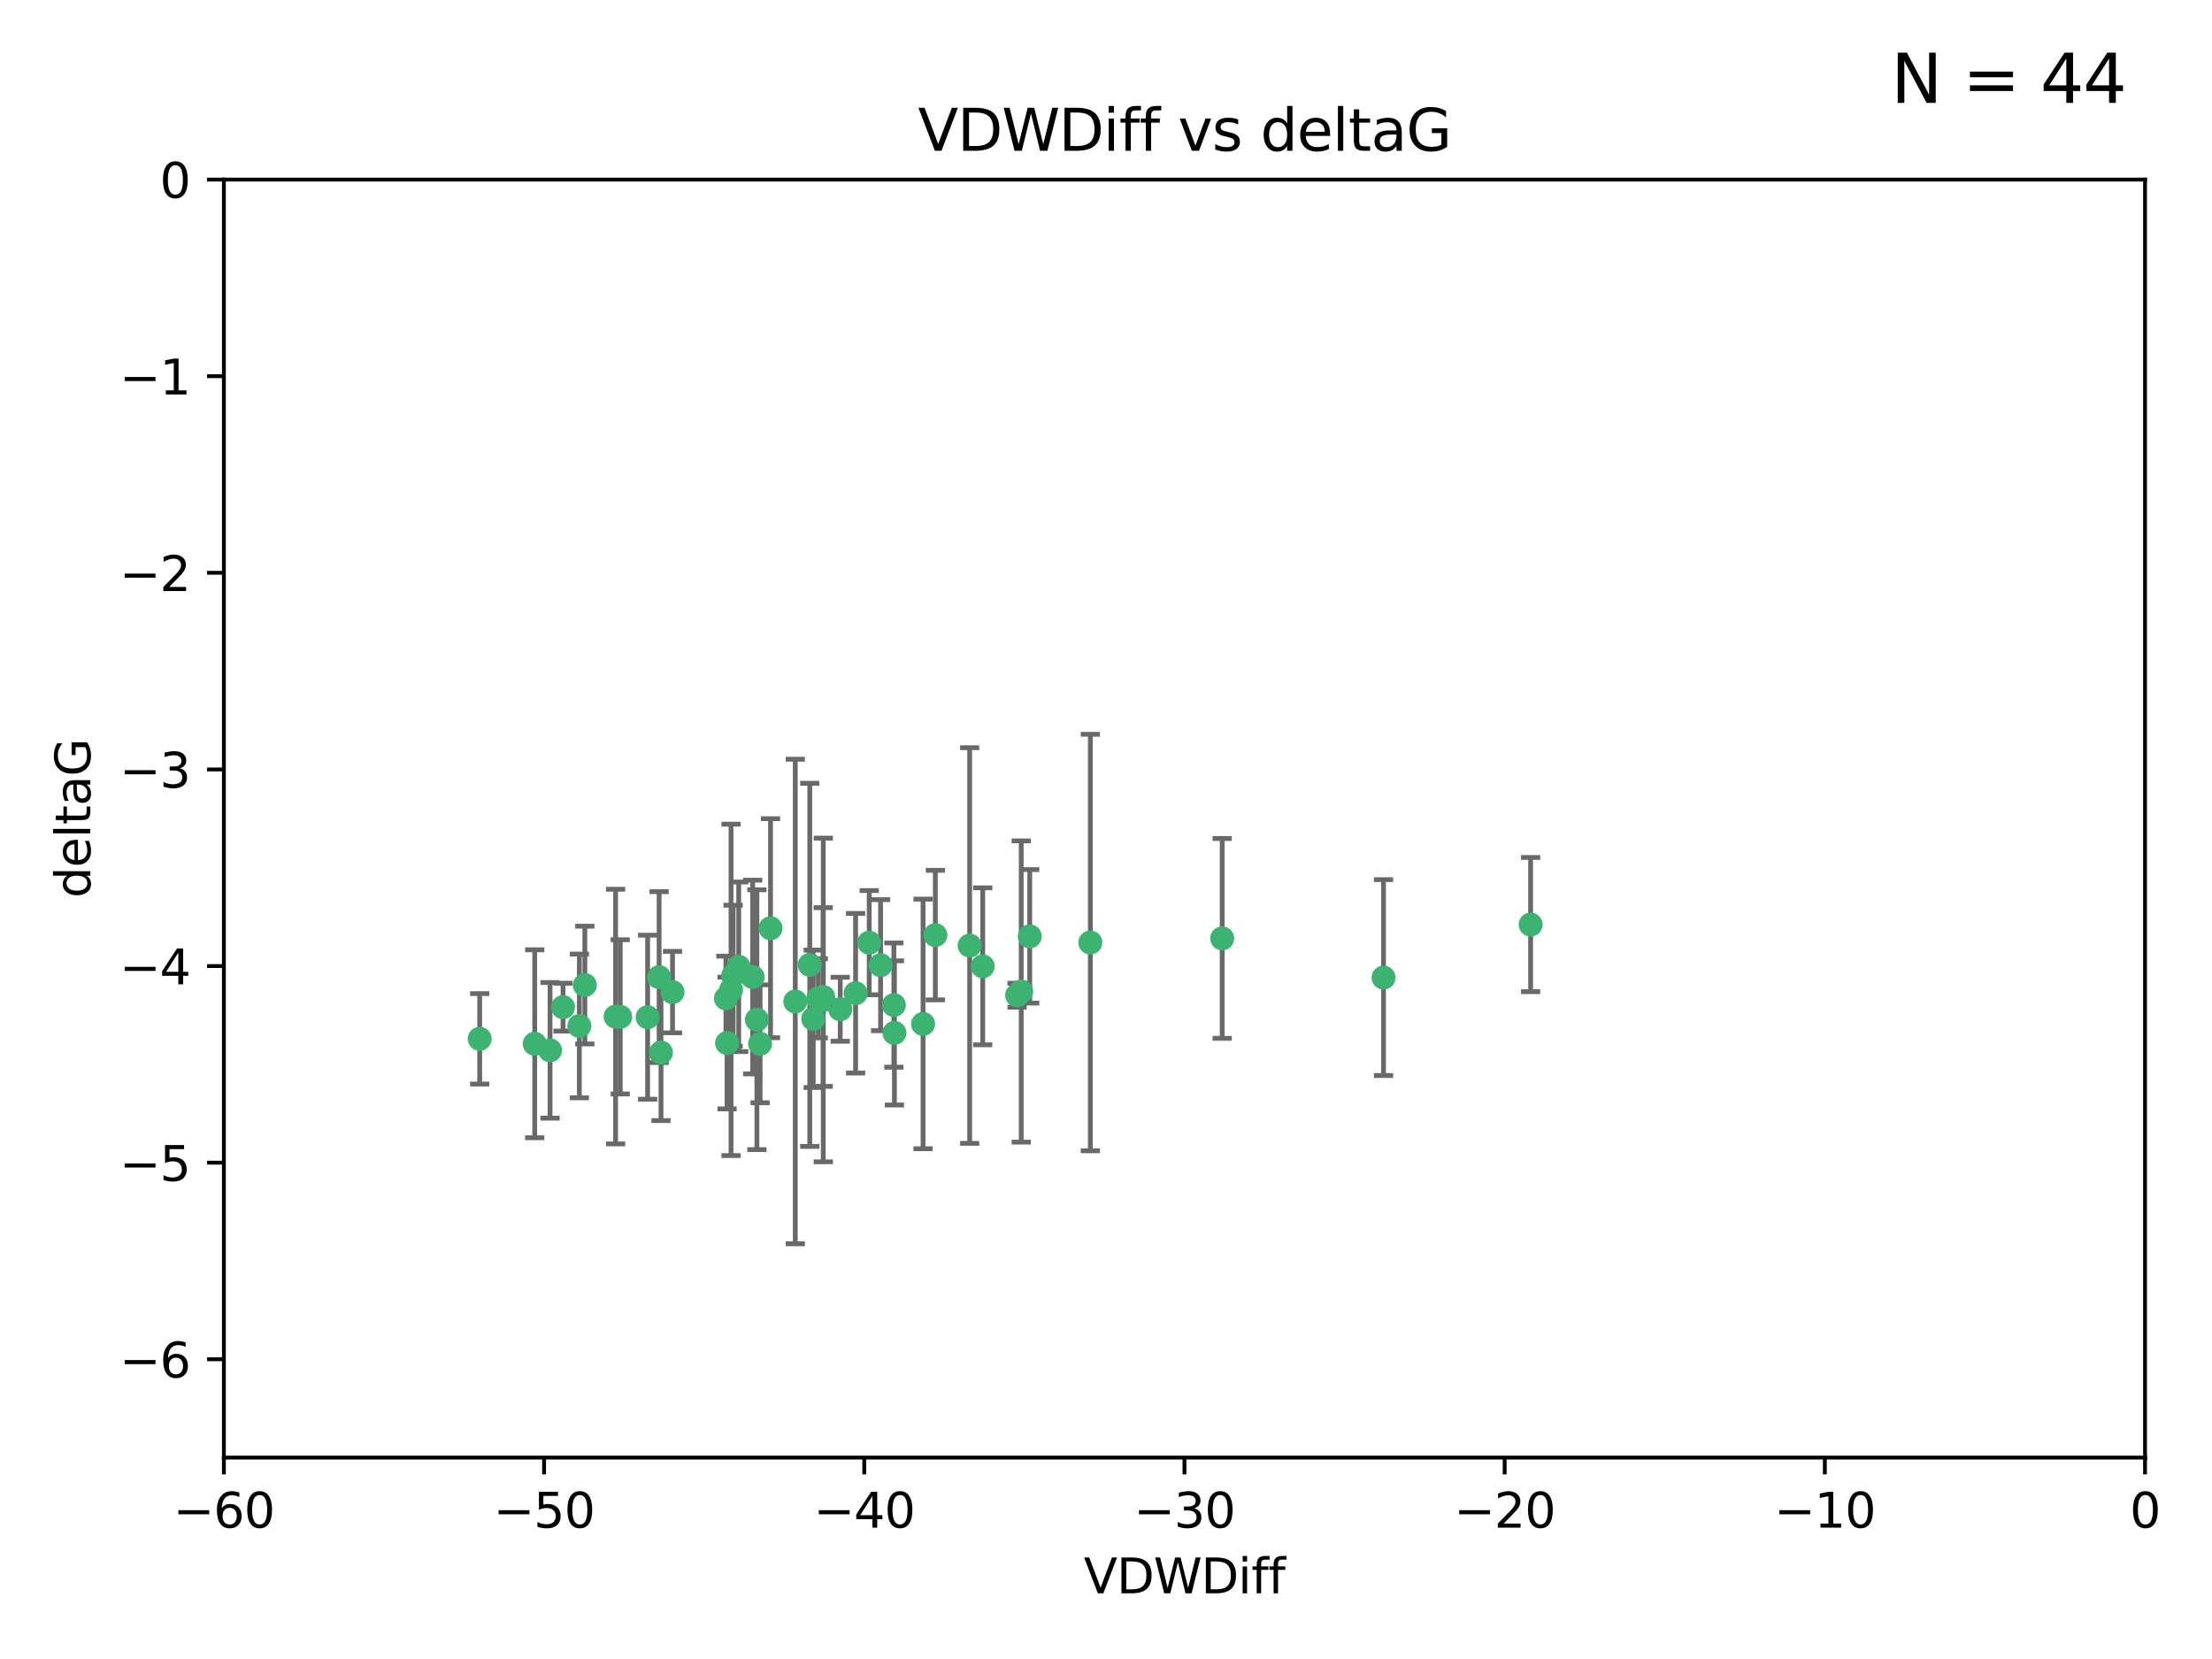<?xml version="1.0" encoding="utf-8" standalone="no"?>
<!DOCTYPE svg PUBLIC "-//W3C//DTD SVG 1.1//EN"
  "http://www.w3.org/Graphics/SVG/1.1/DTD/svg11.dtd">
<svg xmlns:xlink="http://www.w3.org/1999/xlink" width="460.8pt" height="345.6pt" viewBox="0 0 460.8 345.6" xmlns="http://www.w3.org/2000/svg" version="1.1">
 <defs>
  <style type="text/css">*{stroke-linejoin: round; stroke-linecap: butt}</style>
 </defs>
 <g id="figure_1">
  <g id="patch_1">
   <path d="M 0 345.6 
L 460.8 345.6 
L 460.8 0 
L 0 0 
z
" style="fill: #ffffff"/>
  </g>
  <g id="axes_1">
   <g id="patch_2">
    <path d="M 46.64 303.64 
L 446.85 303.64 
L 446.85 37.411 
L 46.64 37.411 
z
" style="fill: #ffffff"/>
   </g>
   <g id="PathCollection_1">
    <defs>
     <path id="m465fae9913" d="M 0 1.118 
C 0.297 1.118 0.581 1 0.791 0.791 
C 1 0.581 1.118 0.297 1.118 0 
C 1.118 -0.297 1 -0.581 0.791 -0.791 
C 0.581 -1 0.297 -1.118 0 -1.118 
C -0.297 -1.118 -0.581 -1 -0.791 -0.791 
C -1 -0.581 -1.118 -0.297 -1.118 0 
C -1.118 0.297 -1 0.581 -0.791 0.791 
C -0.581 1 -0.297 1.118 0 1.118 
z
" style="stroke: #3cb371"/>
    </defs>
    <g clip-path="url(#pf7a41d56bd)">
     <use xlink:href="#m465fae9913" x="151.221" y="207.972" style="fill: #3cb371; stroke: #3cb371"/>
     <use xlink:href="#m465fae9913" x="111.391" y="217.436" style="fill: #3cb371; stroke: #3cb371"/>
     <use xlink:href="#m465fae9913" x="120.692" y="213.724" style="fill: #3cb371; stroke: #3cb371"/>
     <use xlink:href="#m465fae9913" x="128.243" y="211.772" style="fill: #3cb371; stroke: #3cb371"/>
     <use xlink:href="#m465fae9913" x="153.89" y="201.399" style="fill: #3cb371; stroke: #3cb371"/>
     <use xlink:href="#m465fae9913" x="170.466" y="207.972" style="fill: #3cb371; stroke: #3cb371"/>
     <use xlink:href="#m465fae9913" x="186.325" y="215.171" style="fill: #3cb371; stroke: #3cb371"/>
     <use xlink:href="#m465fae9913" x="99.927" y="216.404" style="fill: #3cb371; stroke: #3cb371"/>
     <use xlink:href="#m465fae9913" x="152.724" y="203.252" style="fill: #3cb371; stroke: #3cb371"/>
     <use xlink:href="#m465fae9913" x="151.46" y="217.281" style="fill: #3cb371; stroke: #3cb371"/>
     <use xlink:href="#m465fae9913" x="129.205" y="211.828" style="fill: #3cb371; stroke: #3cb371"/>
     <use xlink:href="#m465fae9913" x="114.586" y="218.801" style="fill: #3cb371; stroke: #3cb371"/>
     <use xlink:href="#m465fae9913" x="160.515" y="193.367" style="fill: #3cb371; stroke: #3cb371"/>
     <use xlink:href="#m465fae9913" x="181.071" y="196.378" style="fill: #3cb371; stroke: #3cb371"/>
     <use xlink:href="#m465fae9913" x="165.672" y="208.632" style="fill: #3cb371; stroke: #3cb371"/>
     <use xlink:href="#m465fae9913" x="140.098" y="206.672" style="fill: #3cb371; stroke: #3cb371"/>
     <use xlink:href="#m465fae9913" x="171.486" y="207.693" style="fill: #3cb371; stroke: #3cb371"/>
     <use xlink:href="#m465fae9913" x="186.209" y="209.377" style="fill: #3cb371; stroke: #3cb371"/>
     <use xlink:href="#m465fae9913" x="192.29" y="213.307" style="fill: #3cb371; stroke: #3cb371"/>
     <use xlink:href="#m465fae9913" x="134.911" y="211.905" style="fill: #3cb371; stroke: #3cb371"/>
     <use xlink:href="#m465fae9913" x="156.79" y="203.534" style="fill: #3cb371; stroke: #3cb371"/>
     <use xlink:href="#m465fae9913" x="171.502" y="208.315" style="fill: #3cb371; stroke: #3cb371"/>
     <use xlink:href="#m465fae9913" x="168.689" y="200.996" style="fill: #3cb371; stroke: #3cb371"/>
     <use xlink:href="#m465fae9913" x="175.035" y="210.246" style="fill: #3cb371; stroke: #3cb371"/>
     <use xlink:href="#m465fae9913" x="121.832" y="205.208" style="fill: #3cb371; stroke: #3cb371"/>
     <use xlink:href="#m465fae9913" x="169.413" y="212.234" style="fill: #3cb371; stroke: #3cb371"/>
     <use xlink:href="#m465fae9913" x="157.674" y="212.42" style="fill: #3cb371; stroke: #3cb371"/>
     <use xlink:href="#m465fae9913" x="117.288" y="209.81" style="fill: #3cb371; stroke: #3cb371"/>
     <use xlink:href="#m465fae9913" x="137.308" y="203.551" style="fill: #3cb371; stroke: #3cb371"/>
     <use xlink:href="#m465fae9913" x="137.699" y="219.261" style="fill: #3cb371; stroke: #3cb371"/>
     <use xlink:href="#m465fae9913" x="158.341" y="217.439" style="fill: #3cb371; stroke: #3cb371"/>
     <use xlink:href="#m465fae9913" x="214.511" y="195.061" style="fill: #3cb371; stroke: #3cb371"/>
     <use xlink:href="#m465fae9913" x="212.736" y="206.547" style="fill: #3cb371; stroke: #3cb371"/>
     <use xlink:href="#m465fae9913" x="211.88" y="207.32" style="fill: #3cb371; stroke: #3cb371"/>
     <use xlink:href="#m465fae9913" x="178.237" y="206.909" style="fill: #3cb371; stroke: #3cb371"/>
     <use xlink:href="#m465fae9913" x="152.286" y="206.209" style="fill: #3cb371; stroke: #3cb371"/>
     <use xlink:href="#m465fae9913" x="204.72" y="201.301" style="fill: #3cb371; stroke: #3cb371"/>
     <use xlink:href="#m465fae9913" x="183.443" y="201.063" style="fill: #3cb371; stroke: #3cb371"/>
     <use xlink:href="#m465fae9913" x="201.998" y="196.973" style="fill: #3cb371; stroke: #3cb371"/>
     <use xlink:href="#m465fae9913" x="227.137" y="196.347" style="fill: #3cb371; stroke: #3cb371"/>
     <use xlink:href="#m465fae9913" x="194.849" y="194.795" style="fill: #3cb371; stroke: #3cb371"/>
     <use xlink:href="#m465fae9913" x="254.602" y="195.485" style="fill: #3cb371; stroke: #3cb371"/>
     <use xlink:href="#m465fae9913" x="288.215" y="203.645" style="fill: #3cb371; stroke: #3cb371"/>
     <use xlink:href="#m465fae9913" x="318.857" y="192.602" style="fill: #3cb371; stroke: #3cb371"/>
    </g>
   </g>
   <g id="matplotlib.axis_1">
    <g id="xtick_1">
     <g id="line2d_1">
      <defs>
       <path id="m3d32ea9a6a" d="M 0 0 
L 0 3.5 
" style="stroke: #000000; stroke-width: 0.8"/>
      </defs>
      <g>
       <use xlink:href="#m3d32ea9a6a" x="46.64" y="303.64" style="stroke: #000000; stroke-width: 0.8"/>
      </g>
     </g>
     <g id="text_1">
      <!-- −60 -->
      <g transform="translate(36.088 318.238)scale(0.1 -0.1)">
       <defs>
        <path id="DejaVuSans-2212" d="M 678 2272 
L 4684 2272 
L 4684 1741 
L 678 1741 
L 678 2272 
z
" transform="scale(0.016)"/>
        <path id="DejaVuSans-36" d="M 2113 2584 
Q 1688 2584 1439 2293 
Q 1191 2003 1191 1497 
Q 1191 994 1439 701 
Q 1688 409 2113 409 
Q 2538 409 2786 701 
Q 3034 994 3034 1497 
Q 3034 2003 2786 2293 
Q 2538 2584 2113 2584 
z
M 3366 4563 
L 3366 3988 
Q 3128 4100 2886 4159 
Q 2644 4219 2406 4219 
Q 1781 4219 1451 3797 
Q 1122 3375 1075 2522 
Q 1259 2794 1537 2939 
Q 1816 3084 2150 3084 
Q 2853 3084 3261 2657 
Q 3669 2231 3669 1497 
Q 3669 778 3244 343 
Q 2819 -91 2113 -91 
Q 1303 -91 875 529 
Q 447 1150 447 2328 
Q 447 3434 972 4092 
Q 1497 4750 2381 4750 
Q 2619 4750 2861 4703 
Q 3103 4656 3366 4563 
z
" transform="scale(0.016)"/>
        <path id="DejaVuSans-30" d="M 2034 4250 
Q 1547 4250 1301 3770 
Q 1056 3291 1056 2328 
Q 1056 1369 1301 889 
Q 1547 409 2034 409 
Q 2525 409 2770 889 
Q 3016 1369 3016 2328 
Q 3016 3291 2770 3770 
Q 2525 4250 2034 4250 
z
M 2034 4750 
Q 2819 4750 3233 4129 
Q 3647 3509 3647 2328 
Q 3647 1150 3233 529 
Q 2819 -91 2034 -91 
Q 1250 -91 836 529 
Q 422 1150 422 2328 
Q 422 3509 836 4129 
Q 1250 4750 2034 4750 
z
" transform="scale(0.016)"/>
       </defs>
       <use xlink:href="#DejaVuSans-2212"/>
       <use xlink:href="#DejaVuSans-36" x="83.789"/>
       <use xlink:href="#DejaVuSans-30" x="147.412"/>
      </g>
     </g>
    </g>
    <g id="xtick_2">
     <g id="line2d_2">
      <g>
       <use xlink:href="#m3d32ea9a6a" x="113.342" y="303.64" style="stroke: #000000; stroke-width: 0.8"/>
      </g>
     </g>
     <g id="text_2">
      <!-- −50 -->
      <g transform="translate(102.789 318.238)scale(0.1 -0.1)">
       <defs>
        <path id="DejaVuSans-35" d="M 691 4666 
L 3169 4666 
L 3169 4134 
L 1269 4134 
L 1269 2991 
Q 1406 3038 1543 3061 
Q 1681 3084 1819 3084 
Q 2600 3084 3056 2656 
Q 3513 2228 3513 1497 
Q 3513 744 3044 326 
Q 2575 -91 1722 -91 
Q 1428 -91 1123 -41 
Q 819 9 494 109 
L 494 744 
Q 775 591 1075 516 
Q 1375 441 1709 441 
Q 2250 441 2565 725 
Q 2881 1009 2881 1497 
Q 2881 1984 2565 2268 
Q 2250 2553 1709 2553 
Q 1456 2553 1204 2497 
Q 953 2441 691 2322 
L 691 4666 
z
" transform="scale(0.016)"/>
       </defs>
       <use xlink:href="#DejaVuSans-2212"/>
       <use xlink:href="#DejaVuSans-35" x="83.789"/>
       <use xlink:href="#DejaVuSans-30" x="147.412"/>
      </g>
     </g>
    </g>
    <g id="xtick_3">
     <g id="line2d_3">
      <g>
       <use xlink:href="#m3d32ea9a6a" x="180.043" y="303.64" style="stroke: #000000; stroke-width: 0.8"/>
      </g>
     </g>
     <g id="text_3">
      <!-- −40 -->
      <g transform="translate(169.491 318.238)scale(0.1 -0.1)">
       <defs>
        <path id="DejaVuSans-34" d="M 2419 4116 
L 825 1625 
L 2419 1625 
L 2419 4116 
z
M 2253 4666 
L 3047 4666 
L 3047 1625 
L 3713 1625 
L 3713 1100 
L 3047 1100 
L 3047 0 
L 2419 0 
L 2419 1100 
L 313 1100 
L 313 1709 
L 2253 4666 
z
" transform="scale(0.016)"/>
       </defs>
       <use xlink:href="#DejaVuSans-2212"/>
       <use xlink:href="#DejaVuSans-34" x="83.789"/>
       <use xlink:href="#DejaVuSans-30" x="147.412"/>
      </g>
     </g>
    </g>
    <g id="xtick_4">
     <g id="line2d_4">
      <g>
       <use xlink:href="#m3d32ea9a6a" x="246.745" y="303.64" style="stroke: #000000; stroke-width: 0.8"/>
      </g>
     </g>
     <g id="text_4">
      <!-- −30 -->
      <g transform="translate(236.193 318.238)scale(0.1 -0.1)">
       <defs>
        <path id="DejaVuSans-33" d="M 2597 2516 
Q 3050 2419 3304 2112 
Q 3559 1806 3559 1356 
Q 3559 666 3084 287 
Q 2609 -91 1734 -91 
Q 1441 -91 1130 -33 
Q 819 25 488 141 
L 488 750 
Q 750 597 1062 519 
Q 1375 441 1716 441 
Q 2309 441 2620 675 
Q 2931 909 2931 1356 
Q 2931 1769 2642 2001 
Q 2353 2234 1838 2234 
L 1294 2234 
L 1294 2753 
L 1863 2753 
Q 2328 2753 2575 2939 
Q 2822 3125 2822 3475 
Q 2822 3834 2567 4026 
Q 2313 4219 1838 4219 
Q 1578 4219 1281 4162 
Q 984 4106 628 3988 
L 628 4550 
Q 988 4650 1302 4700 
Q 1616 4750 1894 4750 
Q 2613 4750 3031 4423 
Q 3450 4097 3450 3541 
Q 3450 3153 3228 2886 
Q 3006 2619 2597 2516 
z
" transform="scale(0.016)"/>
       </defs>
       <use xlink:href="#DejaVuSans-2212"/>
       <use xlink:href="#DejaVuSans-33" x="83.789"/>
       <use xlink:href="#DejaVuSans-30" x="147.412"/>
      </g>
     </g>
    </g>
    <g id="xtick_5">
     <g id="line2d_5">
      <g>
       <use xlink:href="#m3d32ea9a6a" x="313.447" y="303.64" style="stroke: #000000; stroke-width: 0.8"/>
      </g>
     </g>
     <g id="text_5">
      <!-- −20 -->
      <g transform="translate(302.894 318.238)scale(0.1 -0.1)">
       <defs>
        <path id="DejaVuSans-32" d="M 1228 531 
L 3431 531 
L 3431 0 
L 469 0 
L 469 531 
Q 828 903 1448 1529 
Q 2069 2156 2228 2338 
Q 2531 2678 2651 2914 
Q 2772 3150 2772 3378 
Q 2772 3750 2511 3984 
Q 2250 4219 1831 4219 
Q 1534 4219 1204 4116 
Q 875 4013 500 3803 
L 500 4441 
Q 881 4594 1212 4672 
Q 1544 4750 1819 4750 
Q 2544 4750 2975 4387 
Q 3406 4025 3406 3419 
Q 3406 3131 3298 2873 
Q 3191 2616 2906 2266 
Q 2828 2175 2409 1742 
Q 1991 1309 1228 531 
z
" transform="scale(0.016)"/>
       </defs>
       <use xlink:href="#DejaVuSans-2212"/>
       <use xlink:href="#DejaVuSans-32" x="83.789"/>
       <use xlink:href="#DejaVuSans-30" x="147.412"/>
      </g>
     </g>
    </g>
    <g id="xtick_6">
     <g id="line2d_6">
      <g>
       <use xlink:href="#m3d32ea9a6a" x="380.148" y="303.64" style="stroke: #000000; stroke-width: 0.8"/>
      </g>
     </g>
     <g id="text_6">
      <!-- −10 -->
      <g transform="translate(369.596 318.238)scale(0.1 -0.1)">
       <defs>
        <path id="DejaVuSans-31" d="M 794 531 
L 1825 531 
L 1825 4091 
L 703 3866 
L 703 4441 
L 1819 4666 
L 2450 4666 
L 2450 531 
L 3481 531 
L 3481 0 
L 794 0 
L 794 531 
z
" transform="scale(0.016)"/>
       </defs>
       <use xlink:href="#DejaVuSans-2212"/>
       <use xlink:href="#DejaVuSans-31" x="83.789"/>
       <use xlink:href="#DejaVuSans-30" x="147.412"/>
      </g>
     </g>
    </g>
    <g id="xtick_7">
     <g id="line2d_7">
      <g>
       <use xlink:href="#m3d32ea9a6a" x="446.85" y="303.64" style="stroke: #000000; stroke-width: 0.8"/>
      </g>
     </g>
     <g id="text_7">
      <!-- 0 -->
      <g transform="translate(443.669 318.238)scale(0.1 -0.1)">
       <use xlink:href="#DejaVuSans-30"/>
      </g>
     </g>
    </g>
    <g id="text_8">
     <!-- VDWDiff -->
     <g transform="translate(225.772 331.917)scale(0.1 -0.1)">
      <defs>
       <path id="DejaVuSans-56" d="M 1831 0 
L 50 4666 
L 709 4666 
L 2188 738 
L 3669 4666 
L 4325 4666 
L 2547 0 
L 1831 0 
z
" transform="scale(0.016)"/>
       <path id="DejaVuSans-44" d="M 1259 4147 
L 1259 519 
L 2022 519 
Q 2988 519 3436 956 
Q 3884 1394 3884 2338 
Q 3884 3275 3436 3711 
Q 2988 4147 2022 4147 
L 1259 4147 
z
M 628 4666 
L 1925 4666 
Q 3281 4666 3915 4102 
Q 4550 3538 4550 2338 
Q 4550 1131 3912 565 
Q 3275 0 1925 0 
L 628 0 
L 628 4666 
z
" transform="scale(0.016)"/>
       <path id="DejaVuSans-57" d="M 213 4666 
L 850 4666 
L 1831 722 
L 2809 4666 
L 3519 4666 
L 4500 722 
L 5478 4666 
L 6119 4666 
L 4947 0 
L 4153 0 
L 3169 4050 
L 2175 0 
L 1381 0 
L 213 4666 
z
" transform="scale(0.016)"/>
       <path id="DejaVuSans-69" d="M 603 3500 
L 1178 3500 
L 1178 0 
L 603 0 
L 603 3500 
z
M 603 4863 
L 1178 4863 
L 1178 4134 
L 603 4134 
L 603 4863 
z
" transform="scale(0.016)"/>
       <path id="DejaVuSans-66" d="M 2375 4863 
L 2375 4384 
L 1825 4384 
Q 1516 4384 1395 4259 
Q 1275 4134 1275 3809 
L 1275 3500 
L 2222 3500 
L 2222 3053 
L 1275 3053 
L 1275 0 
L 697 0 
L 697 3053 
L 147 3053 
L 147 3500 
L 697 3500 
L 697 3744 
Q 697 4328 969 4595 
Q 1241 4863 1831 4863 
L 2375 4863 
z
" transform="scale(0.016)"/>
      </defs>
      <use xlink:href="#DejaVuSans-56"/>
      <use xlink:href="#DejaVuSans-44" x="68.408"/>
      <use xlink:href="#DejaVuSans-57" x="145.41"/>
      <use xlink:href="#DejaVuSans-44" x="244.287"/>
      <use xlink:href="#DejaVuSans-69" x="321.289"/>
      <use xlink:href="#DejaVuSans-66" x="349.072"/>
      <use xlink:href="#DejaVuSans-66" x="384.277"/>
     </g>
    </g>
   </g>
   <g id="matplotlib.axis_2">
    <g id="ytick_1">
     <g id="line2d_8">
      <defs>
       <path id="m7096b6ccdd" d="M 0 0 
L -3.5 0 
" style="stroke: #000000; stroke-width: 0.8"/>
      </defs>
      <g>
       <use xlink:href="#m7096b6ccdd" x="46.64" y="283.161" style="stroke: #000000; stroke-width: 0.8"/>
      </g>
     </g>
     <g id="text_9">
      <!-- −6 -->
      <g transform="translate(24.898 286.96)scale(0.1 -0.1)">
       <use xlink:href="#DejaVuSans-2212"/>
       <use xlink:href="#DejaVuSans-36" x="83.789"/>
      </g>
     </g>
    </g>
    <g id="ytick_2">
     <g id="line2d_9">
      <g>
       <use xlink:href="#m7096b6ccdd" x="46.64" y="242.203" style="stroke: #000000; stroke-width: 0.8"/>
      </g>
     </g>
     <g id="text_10">
      <!-- −5 -->
      <g transform="translate(24.898 246.002)scale(0.1 -0.1)">
       <use xlink:href="#DejaVuSans-2212"/>
       <use xlink:href="#DejaVuSans-35" x="83.789"/>
      </g>
     </g>
    </g>
    <g id="ytick_3">
     <g id="line2d_10">
      <g>
       <use xlink:href="#m7096b6ccdd" x="46.64" y="201.244" style="stroke: #000000; stroke-width: 0.8"/>
      </g>
     </g>
     <g id="text_11">
      <!-- −4 -->
      <g transform="translate(24.898 205.044)scale(0.1 -0.1)">
       <use xlink:href="#DejaVuSans-2212"/>
       <use xlink:href="#DejaVuSans-34" x="83.789"/>
      </g>
     </g>
    </g>
    <g id="ytick_4">
     <g id="line2d_11">
      <g>
       <use xlink:href="#m7096b6ccdd" x="46.64" y="160.286" style="stroke: #000000; stroke-width: 0.8"/>
      </g>
     </g>
     <g id="text_12">
      <!-- −3 -->
      <g transform="translate(24.898 164.085)scale(0.1 -0.1)">
       <use xlink:href="#DejaVuSans-2212"/>
       <use xlink:href="#DejaVuSans-33" x="83.789"/>
      </g>
     </g>
    </g>
    <g id="ytick_5">
     <g id="line2d_12">
      <g>
       <use xlink:href="#m7096b6ccdd" x="46.64" y="119.328" style="stroke: #000000; stroke-width: 0.8"/>
      </g>
     </g>
     <g id="text_13">
      <!-- −2 -->
      <g transform="translate(24.898 123.127)scale(0.1 -0.1)">
       <use xlink:href="#DejaVuSans-2212"/>
       <use xlink:href="#DejaVuSans-32" x="83.789"/>
      </g>
     </g>
    </g>
    <g id="ytick_6">
     <g id="line2d_13">
      <g>
       <use xlink:href="#m7096b6ccdd" x="46.64" y="78.369" style="stroke: #000000; stroke-width: 0.8"/>
      </g>
     </g>
     <g id="text_14">
      <!-- −1 -->
      <g transform="translate(24.898 82.169)scale(0.1 -0.1)">
       <use xlink:href="#DejaVuSans-2212"/>
       <use xlink:href="#DejaVuSans-31" x="83.789"/>
      </g>
     </g>
    </g>
    <g id="ytick_7">
     <g id="line2d_14">
      <g>
       <use xlink:href="#m7096b6ccdd" x="46.64" y="37.411" style="stroke: #000000; stroke-width: 0.8"/>
      </g>
     </g>
     <g id="text_15">
      <!-- 0 -->
      <g transform="translate(33.278 41.21)scale(0.1 -0.1)">
       <use xlink:href="#DejaVuSans-30"/>
      </g>
     </g>
    </g>
    <g id="text_16">
     <!-- deltaG -->
     <g transform="translate(18.818 187.064)rotate(-90)scale(0.1 -0.1)">
      <defs>
       <path id="DejaVuSans-64" d="M 2906 2969 
L 2906 4863 
L 3481 4863 
L 3481 0 
L 2906 0 
L 2906 525 
Q 2725 213 2448 61 
Q 2172 -91 1784 -91 
Q 1150 -91 751 415 
Q 353 922 353 1747 
Q 353 2572 751 3078 
Q 1150 3584 1784 3584 
Q 2172 3584 2448 3432 
Q 2725 3281 2906 2969 
z
M 947 1747 
Q 947 1113 1208 752 
Q 1469 391 1925 391 
Q 2381 391 2643 752 
Q 2906 1113 2906 1747 
Q 2906 2381 2643 2742 
Q 2381 3103 1925 3103 
Q 1469 3103 1208 2742 
Q 947 2381 947 1747 
z
" transform="scale(0.016)"/>
       <path id="DejaVuSans-65" d="M 3597 1894 
L 3597 1613 
L 953 1613 
Q 991 1019 1311 708 
Q 1631 397 2203 397 
Q 2534 397 2845 478 
Q 3156 559 3463 722 
L 3463 178 
Q 3153 47 2828 -22 
Q 2503 -91 2169 -91 
Q 1331 -91 842 396 
Q 353 884 353 1716 
Q 353 2575 817 3079 
Q 1281 3584 2069 3584 
Q 2775 3584 3186 3129 
Q 3597 2675 3597 1894 
z
M 3022 2063 
Q 3016 2534 2758 2815 
Q 2500 3097 2075 3097 
Q 1594 3097 1305 2825 
Q 1016 2553 972 2059 
L 3022 2063 
z
" transform="scale(0.016)"/>
       <path id="DejaVuSans-6c" d="M 603 4863 
L 1178 4863 
L 1178 0 
L 603 0 
L 603 4863 
z
" transform="scale(0.016)"/>
       <path id="DejaVuSans-74" d="M 1172 4494 
L 1172 3500 
L 2356 3500 
L 2356 3053 
L 1172 3053 
L 1172 1153 
Q 1172 725 1289 603 
Q 1406 481 1766 481 
L 2356 481 
L 2356 0 
L 1766 0 
Q 1100 0 847 248 
Q 594 497 594 1153 
L 594 3053 
L 172 3053 
L 172 3500 
L 594 3500 
L 594 4494 
L 1172 4494 
z
" transform="scale(0.016)"/>
       <path id="DejaVuSans-61" d="M 2194 1759 
Q 1497 1759 1228 1600 
Q 959 1441 959 1056 
Q 959 750 1161 570 
Q 1363 391 1709 391 
Q 2188 391 2477 730 
Q 2766 1069 2766 1631 
L 2766 1759 
L 2194 1759 
z
M 3341 1997 
L 3341 0 
L 2766 0 
L 2766 531 
Q 2569 213 2275 61 
Q 1981 -91 1556 -91 
Q 1019 -91 701 211 
Q 384 513 384 1019 
Q 384 1609 779 1909 
Q 1175 2209 1959 2209 
L 2766 2209 
L 2766 2266 
Q 2766 2663 2505 2880 
Q 2244 3097 1772 3097 
Q 1472 3097 1187 3025 
Q 903 2953 641 2809 
L 641 3341 
Q 956 3463 1253 3523 
Q 1550 3584 1831 3584 
Q 2591 3584 2966 3190 
Q 3341 2797 3341 1997 
z
" transform="scale(0.016)"/>
       <path id="DejaVuSans-47" d="M 3809 666 
L 3809 1919 
L 2778 1919 
L 2778 2438 
L 4434 2438 
L 4434 434 
Q 4069 175 3628 42 
Q 3188 -91 2688 -91 
Q 1594 -91 976 548 
Q 359 1188 359 2328 
Q 359 3472 976 4111 
Q 1594 4750 2688 4750 
Q 3144 4750 3555 4637 
Q 3966 4525 4313 4306 
L 4313 3634 
Q 3963 3931 3569 4081 
Q 3175 4231 2741 4231 
Q 1884 4231 1454 3753 
Q 1025 3275 1025 2328 
Q 1025 1384 1454 906 
Q 1884 428 2741 428 
Q 3075 428 3337 486 
Q 3600 544 3809 666 
z
" transform="scale(0.016)"/>
      </defs>
      <use xlink:href="#DejaVuSans-64"/>
      <use xlink:href="#DejaVuSans-65" x="63.477"/>
      <use xlink:href="#DejaVuSans-6c" x="125"/>
      <use xlink:href="#DejaVuSans-74" x="152.783"/>
      <use xlink:href="#DejaVuSans-61" x="191.992"/>
      <use xlink:href="#DejaVuSans-47" x="253.271"/>
     </g>
    </g>
   </g>
   <g id="LineCollection_1">
    <path d="M 151.221 216.765 
L 151.221 199.179 
" clip-path="url(#pf7a41d56bd)" style="fill: none; stroke: #696969"/>
    <path d="M 111.391 237.01 
L 111.391 197.863 
" clip-path="url(#pf7a41d56bd)" style="fill: none; stroke: #696969"/>
    <path d="M 120.692 228.698 
L 120.692 198.75 
" clip-path="url(#pf7a41d56bd)" style="fill: none; stroke: #696969"/>
    <path d="M 128.243 238.296 
L 128.243 185.249 
" clip-path="url(#pf7a41d56bd)" style="fill: none; stroke: #696969"/>
    <path d="M 153.89 219.064 
L 153.89 183.734 
" clip-path="url(#pf7a41d56bd)" style="fill: none; stroke: #696969"/>
    <path d="M 170.466 216.217 
L 170.466 199.726 
" clip-path="url(#pf7a41d56bd)" style="fill: none; stroke: #696969"/>
    <path d="M 186.325 230.19 
L 186.325 200.152 
" clip-path="url(#pf7a41d56bd)" style="fill: none; stroke: #696969"/>
    <path d="M 99.927 225.821 
L 99.927 206.987 
" clip-path="url(#pf7a41d56bd)" style="fill: none; stroke: #696969"/>
    <path d="M 152.724 217.932 
L 152.724 188.572 
" clip-path="url(#pf7a41d56bd)" style="fill: none; stroke: #696969"/>
    <path d="M 151.46 231.003 
L 151.46 203.56 
" clip-path="url(#pf7a41d56bd)" style="fill: none; stroke: #696969"/>
    <path d="M 129.205 227.894 
L 129.205 195.763 
" clip-path="url(#pf7a41d56bd)" style="fill: none; stroke: #696969"/>
    <path d="M 114.586 232.93 
L 114.586 204.672 
" clip-path="url(#pf7a41d56bd)" style="fill: none; stroke: #696969"/>
    <path d="M 160.515 216.18 
L 160.515 170.554 
" clip-path="url(#pf7a41d56bd)" style="fill: none; stroke: #696969"/>
    <path d="M 181.071 207.236 
L 181.071 185.52 
" clip-path="url(#pf7a41d56bd)" style="fill: none; stroke: #696969"/>
    <path d="M 165.672 259.106 
L 165.672 158.159 
" clip-path="url(#pf7a41d56bd)" style="fill: none; stroke: #696969"/>
    <path d="M 140.098 215.156 
L 140.098 198.189 
" clip-path="url(#pf7a41d56bd)" style="fill: none; stroke: #696969"/>
    <path d="M 171.486 226.308 
L 171.486 189.078 
" clip-path="url(#pf7a41d56bd)" style="fill: none; stroke: #696969"/>
    <path d="M 186.209 222.315 
L 186.209 196.439 
" clip-path="url(#pf7a41d56bd)" style="fill: none; stroke: #696969"/>
    <path d="M 192.29 239.306 
L 192.29 187.307 
" clip-path="url(#pf7a41d56bd)" style="fill: none; stroke: #696969"/>
    <path d="M 134.911 228.987 
L 134.911 194.824 
" clip-path="url(#pf7a41d56bd)" style="fill: none; stroke: #696969"/>
    <path d="M 156.79 223.714 
L 156.79 183.354 
" clip-path="url(#pf7a41d56bd)" style="fill: none; stroke: #696969"/>
    <path d="M 171.502 242.031 
L 171.502 174.599 
" clip-path="url(#pf7a41d56bd)" style="fill: none; stroke: #696969"/>
    <path d="M 168.689 238.819 
L 168.689 163.173 
" clip-path="url(#pf7a41d56bd)" style="fill: none; stroke: #696969"/>
    <path d="M 175.035 216.908 
L 175.035 203.585 
" clip-path="url(#pf7a41d56bd)" style="fill: none; stroke: #696969"/>
    <path d="M 121.832 217.47 
L 121.832 192.947 
" clip-path="url(#pf7a41d56bd)" style="fill: none; stroke: #696969"/>
    <path d="M 169.413 226.546 
L 169.413 197.923 
" clip-path="url(#pf7a41d56bd)" style="fill: none; stroke: #696969"/>
    <path d="M 157.674 239.485 
L 157.674 185.356 
" clip-path="url(#pf7a41d56bd)" style="fill: none; stroke: #696969"/>
    <path d="M 117.288 214.795 
L 117.288 204.824 
" clip-path="url(#pf7a41d56bd)" style="fill: none; stroke: #696969"/>
    <path d="M 137.308 221.352 
L 137.308 185.75 
" clip-path="url(#pf7a41d56bd)" style="fill: none; stroke: #696969"/>
    <path d="M 137.699 233.439 
L 137.699 205.084 
" clip-path="url(#pf7a41d56bd)" style="fill: none; stroke: #696969"/>
    <path d="M 158.341 229.723 
L 158.341 205.154 
" clip-path="url(#pf7a41d56bd)" style="fill: none; stroke: #696969"/>
    <path d="M 214.511 208.964 
L 214.511 181.157 
" clip-path="url(#pf7a41d56bd)" style="fill: none; stroke: #696969"/>
    <path d="M 212.736 237.925 
L 212.736 175.169 
" clip-path="url(#pf7a41d56bd)" style="fill: none; stroke: #696969"/>
    <path d="M 211.88 209.812 
L 211.88 204.828 
" clip-path="url(#pf7a41d56bd)" style="fill: none; stroke: #696969"/>
    <path d="M 178.237 223.535 
L 178.237 190.283 
" clip-path="url(#pf7a41d56bd)" style="fill: none; stroke: #696969"/>
    <path d="M 152.286 240.727 
L 152.286 171.69 
" clip-path="url(#pf7a41d56bd)" style="fill: none; stroke: #696969"/>
    <path d="M 204.72 217.65 
L 204.72 184.951 
" clip-path="url(#pf7a41d56bd)" style="fill: none; stroke: #696969"/>
    <path d="M 183.443 214.71 
L 183.443 187.416 
" clip-path="url(#pf7a41d56bd)" style="fill: none; stroke: #696969"/>
    <path d="M 201.998 238.185 
L 201.998 155.761 
" clip-path="url(#pf7a41d56bd)" style="fill: none; stroke: #696969"/>
    <path d="M 227.137 239.727 
L 227.137 152.966 
" clip-path="url(#pf7a41d56bd)" style="fill: none; stroke: #696969"/>
    <path d="M 194.849 208.286 
L 194.849 181.304 
" clip-path="url(#pf7a41d56bd)" style="fill: none; stroke: #696969"/>
    <path d="M 254.602 216.296 
L 254.602 174.675 
" clip-path="url(#pf7a41d56bd)" style="fill: none; stroke: #696969"/>
    <path d="M 288.215 224.047 
L 288.215 183.243 
" clip-path="url(#pf7a41d56bd)" style="fill: none; stroke: #696969"/>
    <path d="M 318.857 206.581 
L 318.857 178.623 
" clip-path="url(#pf7a41d56bd)" style="fill: none; stroke: #696969"/>
   </g>
   <g id="line2d_15">
    <defs>
     <path id="m0bdf5f0f54" d="M 2 0 
L -2 -0 
" style="stroke: #696969"/>
    </defs>
    <g clip-path="url(#pf7a41d56bd)">
     <use xlink:href="#m0bdf5f0f54" x="151.221" y="216.765" style="fill: #696969; stroke: #696969"/>
     <use xlink:href="#m0bdf5f0f54" x="111.391" y="237.01" style="fill: #696969; stroke: #696969"/>
     <use xlink:href="#m0bdf5f0f54" x="120.692" y="228.698" style="fill: #696969; stroke: #696969"/>
     <use xlink:href="#m0bdf5f0f54" x="128.243" y="238.296" style="fill: #696969; stroke: #696969"/>
     <use xlink:href="#m0bdf5f0f54" x="153.89" y="219.064" style="fill: #696969; stroke: #696969"/>
     <use xlink:href="#m0bdf5f0f54" x="170.466" y="216.217" style="fill: #696969; stroke: #696969"/>
     <use xlink:href="#m0bdf5f0f54" x="186.325" y="230.19" style="fill: #696969; stroke: #696969"/>
     <use xlink:href="#m0bdf5f0f54" x="99.927" y="225.821" style="fill: #696969; stroke: #696969"/>
     <use xlink:href="#m0bdf5f0f54" x="152.724" y="217.932" style="fill: #696969; stroke: #696969"/>
     <use xlink:href="#m0bdf5f0f54" x="151.46" y="231.003" style="fill: #696969; stroke: #696969"/>
     <use xlink:href="#m0bdf5f0f54" x="129.205" y="227.894" style="fill: #696969; stroke: #696969"/>
     <use xlink:href="#m0bdf5f0f54" x="114.586" y="232.93" style="fill: #696969; stroke: #696969"/>
     <use xlink:href="#m0bdf5f0f54" x="160.515" y="216.18" style="fill: #696969; stroke: #696969"/>
     <use xlink:href="#m0bdf5f0f54" x="181.071" y="207.236" style="fill: #696969; stroke: #696969"/>
     <use xlink:href="#m0bdf5f0f54" x="165.672" y="259.106" style="fill: #696969; stroke: #696969"/>
     <use xlink:href="#m0bdf5f0f54" x="140.098" y="215.156" style="fill: #696969; stroke: #696969"/>
     <use xlink:href="#m0bdf5f0f54" x="171.486" y="226.308" style="fill: #696969; stroke: #696969"/>
     <use xlink:href="#m0bdf5f0f54" x="186.209" y="222.315" style="fill: #696969; stroke: #696969"/>
     <use xlink:href="#m0bdf5f0f54" x="192.29" y="239.306" style="fill: #696969; stroke: #696969"/>
     <use xlink:href="#m0bdf5f0f54" x="134.911" y="228.987" style="fill: #696969; stroke: #696969"/>
     <use xlink:href="#m0bdf5f0f54" x="156.79" y="223.714" style="fill: #696969; stroke: #696969"/>
     <use xlink:href="#m0bdf5f0f54" x="171.502" y="242.031" style="fill: #696969; stroke: #696969"/>
     <use xlink:href="#m0bdf5f0f54" x="168.689" y="238.819" style="fill: #696969; stroke: #696969"/>
     <use xlink:href="#m0bdf5f0f54" x="175.035" y="216.908" style="fill: #696969; stroke: #696969"/>
     <use xlink:href="#m0bdf5f0f54" x="121.832" y="217.47" style="fill: #696969; stroke: #696969"/>
     <use xlink:href="#m0bdf5f0f54" x="169.413" y="226.546" style="fill: #696969; stroke: #696969"/>
     <use xlink:href="#m0bdf5f0f54" x="157.674" y="239.485" style="fill: #696969; stroke: #696969"/>
     <use xlink:href="#m0bdf5f0f54" x="117.288" y="214.795" style="fill: #696969; stroke: #696969"/>
     <use xlink:href="#m0bdf5f0f54" x="137.308" y="221.352" style="fill: #696969; stroke: #696969"/>
     <use xlink:href="#m0bdf5f0f54" x="137.699" y="233.439" style="fill: #696969; stroke: #696969"/>
     <use xlink:href="#m0bdf5f0f54" x="158.341" y="229.723" style="fill: #696969; stroke: #696969"/>
     <use xlink:href="#m0bdf5f0f54" x="214.511" y="208.964" style="fill: #696969; stroke: #696969"/>
     <use xlink:href="#m0bdf5f0f54" x="212.736" y="237.925" style="fill: #696969; stroke: #696969"/>
     <use xlink:href="#m0bdf5f0f54" x="211.88" y="209.812" style="fill: #696969; stroke: #696969"/>
     <use xlink:href="#m0bdf5f0f54" x="178.237" y="223.535" style="fill: #696969; stroke: #696969"/>
     <use xlink:href="#m0bdf5f0f54" x="152.286" y="240.727" style="fill: #696969; stroke: #696969"/>
     <use xlink:href="#m0bdf5f0f54" x="204.72" y="217.65" style="fill: #696969; stroke: #696969"/>
     <use xlink:href="#m0bdf5f0f54" x="183.443" y="214.71" style="fill: #696969; stroke: #696969"/>
     <use xlink:href="#m0bdf5f0f54" x="201.998" y="238.185" style="fill: #696969; stroke: #696969"/>
     <use xlink:href="#m0bdf5f0f54" x="227.137" y="239.727" style="fill: #696969; stroke: #696969"/>
     <use xlink:href="#m0bdf5f0f54" x="194.849" y="208.286" style="fill: #696969; stroke: #696969"/>
     <use xlink:href="#m0bdf5f0f54" x="254.602" y="216.296" style="fill: #696969; stroke: #696969"/>
     <use xlink:href="#m0bdf5f0f54" x="288.215" y="224.047" style="fill: #696969; stroke: #696969"/>
     <use xlink:href="#m0bdf5f0f54" x="318.857" y="206.581" style="fill: #696969; stroke: #696969"/>
    </g>
   </g>
   <g id="line2d_16">
    <g clip-path="url(#pf7a41d56bd)">
     <use xlink:href="#m0bdf5f0f54" x="151.221" y="199.179" style="fill: #696969; stroke: #696969"/>
     <use xlink:href="#m0bdf5f0f54" x="111.391" y="197.863" style="fill: #696969; stroke: #696969"/>
     <use xlink:href="#m0bdf5f0f54" x="120.692" y="198.75" style="fill: #696969; stroke: #696969"/>
     <use xlink:href="#m0bdf5f0f54" x="128.243" y="185.249" style="fill: #696969; stroke: #696969"/>
     <use xlink:href="#m0bdf5f0f54" x="153.89" y="183.734" style="fill: #696969; stroke: #696969"/>
     <use xlink:href="#m0bdf5f0f54" x="170.466" y="199.726" style="fill: #696969; stroke: #696969"/>
     <use xlink:href="#m0bdf5f0f54" x="186.325" y="200.152" style="fill: #696969; stroke: #696969"/>
     <use xlink:href="#m0bdf5f0f54" x="99.927" y="206.987" style="fill: #696969; stroke: #696969"/>
     <use xlink:href="#m0bdf5f0f54" x="152.724" y="188.572" style="fill: #696969; stroke: #696969"/>
     <use xlink:href="#m0bdf5f0f54" x="151.46" y="203.56" style="fill: #696969; stroke: #696969"/>
     <use xlink:href="#m0bdf5f0f54" x="129.205" y="195.763" style="fill: #696969; stroke: #696969"/>
     <use xlink:href="#m0bdf5f0f54" x="114.586" y="204.672" style="fill: #696969; stroke: #696969"/>
     <use xlink:href="#m0bdf5f0f54" x="160.515" y="170.554" style="fill: #696969; stroke: #696969"/>
     <use xlink:href="#m0bdf5f0f54" x="181.071" y="185.52" style="fill: #696969; stroke: #696969"/>
     <use xlink:href="#m0bdf5f0f54" x="165.672" y="158.159" style="fill: #696969; stroke: #696969"/>
     <use xlink:href="#m0bdf5f0f54" x="140.098" y="198.189" style="fill: #696969; stroke: #696969"/>
     <use xlink:href="#m0bdf5f0f54" x="171.486" y="189.078" style="fill: #696969; stroke: #696969"/>
     <use xlink:href="#m0bdf5f0f54" x="186.209" y="196.439" style="fill: #696969; stroke: #696969"/>
     <use xlink:href="#m0bdf5f0f54" x="192.29" y="187.307" style="fill: #696969; stroke: #696969"/>
     <use xlink:href="#m0bdf5f0f54" x="134.911" y="194.824" style="fill: #696969; stroke: #696969"/>
     <use xlink:href="#m0bdf5f0f54" x="156.79" y="183.354" style="fill: #696969; stroke: #696969"/>
     <use xlink:href="#m0bdf5f0f54" x="171.502" y="174.599" style="fill: #696969; stroke: #696969"/>
     <use xlink:href="#m0bdf5f0f54" x="168.689" y="163.173" style="fill: #696969; stroke: #696969"/>
     <use xlink:href="#m0bdf5f0f54" x="175.035" y="203.585" style="fill: #696969; stroke: #696969"/>
     <use xlink:href="#m0bdf5f0f54" x="121.832" y="192.947" style="fill: #696969; stroke: #696969"/>
     <use xlink:href="#m0bdf5f0f54" x="169.413" y="197.923" style="fill: #696969; stroke: #696969"/>
     <use xlink:href="#m0bdf5f0f54" x="157.674" y="185.356" style="fill: #696969; stroke: #696969"/>
     <use xlink:href="#m0bdf5f0f54" x="117.288" y="204.824" style="fill: #696969; stroke: #696969"/>
     <use xlink:href="#m0bdf5f0f54" x="137.308" y="185.75" style="fill: #696969; stroke: #696969"/>
     <use xlink:href="#m0bdf5f0f54" x="137.699" y="205.084" style="fill: #696969; stroke: #696969"/>
     <use xlink:href="#m0bdf5f0f54" x="158.341" y="205.154" style="fill: #696969; stroke: #696969"/>
     <use xlink:href="#m0bdf5f0f54" x="214.511" y="181.157" style="fill: #696969; stroke: #696969"/>
     <use xlink:href="#m0bdf5f0f54" x="212.736" y="175.169" style="fill: #696969; stroke: #696969"/>
     <use xlink:href="#m0bdf5f0f54" x="211.88" y="204.828" style="fill: #696969; stroke: #696969"/>
     <use xlink:href="#m0bdf5f0f54" x="178.237" y="190.283" style="fill: #696969; stroke: #696969"/>
     <use xlink:href="#m0bdf5f0f54" x="152.286" y="171.69" style="fill: #696969; stroke: #696969"/>
     <use xlink:href="#m0bdf5f0f54" x="204.72" y="184.951" style="fill: #696969; stroke: #696969"/>
     <use xlink:href="#m0bdf5f0f54" x="183.443" y="187.416" style="fill: #696969; stroke: #696969"/>
     <use xlink:href="#m0bdf5f0f54" x="201.998" y="155.761" style="fill: #696969; stroke: #696969"/>
     <use xlink:href="#m0bdf5f0f54" x="227.137" y="152.966" style="fill: #696969; stroke: #696969"/>
     <use xlink:href="#m0bdf5f0f54" x="194.849" y="181.304" style="fill: #696969; stroke: #696969"/>
     <use xlink:href="#m0bdf5f0f54" x="254.602" y="174.675" style="fill: #696969; stroke: #696969"/>
     <use xlink:href="#m0bdf5f0f54" x="288.215" y="183.243" style="fill: #696969; stroke: #696969"/>
     <use xlink:href="#m0bdf5f0f54" x="318.857" y="178.623" style="fill: #696969; stroke: #696969"/>
    </g>
   </g>
   <g id="line2d_17">
    <defs>
     <path id="m12f461b271" d="M 0 2 
C 0.53 2 1.039 1.789 1.414 1.414 
C 1.789 1.039 2 0.53 2 0 
C 2 -0.53 1.789 -1.039 1.414 -1.414 
C 1.039 -1.789 0.53 -2 0 -2 
C -0.53 -2 -1.039 -1.789 -1.414 -1.414 
C -1.789 -1.039 -2 -0.53 -2 0 
C -2 0.53 -1.789 1.039 -1.414 1.414 
C -1.039 1.789 -0.53 2 0 2 
z
" style="stroke: #3cb371"/>
    </defs>
    <g clip-path="url(#pf7a41d56bd)">
     <use xlink:href="#m12f461b271" x="151.221" y="207.972" style="fill: #3cb371; stroke: #3cb371"/>
     <use xlink:href="#m12f461b271" x="111.391" y="217.436" style="fill: #3cb371; stroke: #3cb371"/>
     <use xlink:href="#m12f461b271" x="120.692" y="213.724" style="fill: #3cb371; stroke: #3cb371"/>
     <use xlink:href="#m12f461b271" x="128.243" y="211.772" style="fill: #3cb371; stroke: #3cb371"/>
     <use xlink:href="#m12f461b271" x="153.89" y="201.399" style="fill: #3cb371; stroke: #3cb371"/>
     <use xlink:href="#m12f461b271" x="170.466" y="207.972" style="fill: #3cb371; stroke: #3cb371"/>
     <use xlink:href="#m12f461b271" x="186.325" y="215.171" style="fill: #3cb371; stroke: #3cb371"/>
     <use xlink:href="#m12f461b271" x="99.927" y="216.404" style="fill: #3cb371; stroke: #3cb371"/>
     <use xlink:href="#m12f461b271" x="152.724" y="203.252" style="fill: #3cb371; stroke: #3cb371"/>
     <use xlink:href="#m12f461b271" x="151.46" y="217.281" style="fill: #3cb371; stroke: #3cb371"/>
     <use xlink:href="#m12f461b271" x="129.205" y="211.828" style="fill: #3cb371; stroke: #3cb371"/>
     <use xlink:href="#m12f461b271" x="114.586" y="218.801" style="fill: #3cb371; stroke: #3cb371"/>
     <use xlink:href="#m12f461b271" x="160.515" y="193.367" style="fill: #3cb371; stroke: #3cb371"/>
     <use xlink:href="#m12f461b271" x="181.071" y="196.378" style="fill: #3cb371; stroke: #3cb371"/>
     <use xlink:href="#m12f461b271" x="165.672" y="208.632" style="fill: #3cb371; stroke: #3cb371"/>
     <use xlink:href="#m12f461b271" x="140.098" y="206.672" style="fill: #3cb371; stroke: #3cb371"/>
     <use xlink:href="#m12f461b271" x="171.486" y="207.693" style="fill: #3cb371; stroke: #3cb371"/>
     <use xlink:href="#m12f461b271" x="186.209" y="209.377" style="fill: #3cb371; stroke: #3cb371"/>
     <use xlink:href="#m12f461b271" x="192.29" y="213.307" style="fill: #3cb371; stroke: #3cb371"/>
     <use xlink:href="#m12f461b271" x="134.911" y="211.905" style="fill: #3cb371; stroke: #3cb371"/>
     <use xlink:href="#m12f461b271" x="156.79" y="203.534" style="fill: #3cb371; stroke: #3cb371"/>
     <use xlink:href="#m12f461b271" x="171.502" y="208.315" style="fill: #3cb371; stroke: #3cb371"/>
     <use xlink:href="#m12f461b271" x="168.689" y="200.996" style="fill: #3cb371; stroke: #3cb371"/>
     <use xlink:href="#m12f461b271" x="175.035" y="210.246" style="fill: #3cb371; stroke: #3cb371"/>
     <use xlink:href="#m12f461b271" x="121.832" y="205.208" style="fill: #3cb371; stroke: #3cb371"/>
     <use xlink:href="#m12f461b271" x="169.413" y="212.234" style="fill: #3cb371; stroke: #3cb371"/>
     <use xlink:href="#m12f461b271" x="157.674" y="212.42" style="fill: #3cb371; stroke: #3cb371"/>
     <use xlink:href="#m12f461b271" x="117.288" y="209.81" style="fill: #3cb371; stroke: #3cb371"/>
     <use xlink:href="#m12f461b271" x="137.308" y="203.551" style="fill: #3cb371; stroke: #3cb371"/>
     <use xlink:href="#m12f461b271" x="137.699" y="219.261" style="fill: #3cb371; stroke: #3cb371"/>
     <use xlink:href="#m12f461b271" x="158.341" y="217.439" style="fill: #3cb371; stroke: #3cb371"/>
     <use xlink:href="#m12f461b271" x="214.511" y="195.061" style="fill: #3cb371; stroke: #3cb371"/>
     <use xlink:href="#m12f461b271" x="212.736" y="206.547" style="fill: #3cb371; stroke: #3cb371"/>
     <use xlink:href="#m12f461b271" x="211.88" y="207.32" style="fill: #3cb371; stroke: #3cb371"/>
     <use xlink:href="#m12f461b271" x="178.237" y="206.909" style="fill: #3cb371; stroke: #3cb371"/>
     <use xlink:href="#m12f461b271" x="152.286" y="206.209" style="fill: #3cb371; stroke: #3cb371"/>
     <use xlink:href="#m12f461b271" x="204.72" y="201.301" style="fill: #3cb371; stroke: #3cb371"/>
     <use xlink:href="#m12f461b271" x="183.443" y="201.063" style="fill: #3cb371; stroke: #3cb371"/>
     <use xlink:href="#m12f461b271" x="201.998" y="196.973" style="fill: #3cb371; stroke: #3cb371"/>
     <use xlink:href="#m12f461b271" x="227.137" y="196.347" style="fill: #3cb371; stroke: #3cb371"/>
     <use xlink:href="#m12f461b271" x="194.849" y="194.795" style="fill: #3cb371; stroke: #3cb371"/>
     <use xlink:href="#m12f461b271" x="254.602" y="195.485" style="fill: #3cb371; stroke: #3cb371"/>
     <use xlink:href="#m12f461b271" x="288.215" y="203.645" style="fill: #3cb371; stroke: #3cb371"/>
     <use xlink:href="#m12f461b271" x="318.857" y="192.602" style="fill: #3cb371; stroke: #3cb371"/>
    </g>
   </g>
   <g id="patch_3">
    <path d="M 46.64 303.64 
L 46.64 37.411 
" style="fill: none; stroke: #000000; stroke-width: 0.8; stroke-linejoin: miter; stroke-linecap: square"/>
   </g>
   <g id="patch_4">
    <path d="M 446.85 303.64 
L 446.85 37.411 
" style="fill: none; stroke: #000000; stroke-width: 0.8; stroke-linejoin: miter; stroke-linecap: square"/>
   </g>
   <g id="patch_5">
    <path d="M 46.64 303.64 
L 446.85 303.64 
" style="fill: none; stroke: #000000; stroke-width: 0.8; stroke-linejoin: miter; stroke-linecap: square"/>
   </g>
   <g id="patch_6">
    <path d="M 46.64 37.411 
L 446.85 37.411 
" style="fill: none; stroke: #000000; stroke-width: 0.8; stroke-linejoin: miter; stroke-linecap: square"/>
   </g>
   <g id="text_17">
    <!-- N = 44 -->
    <g transform="translate(393.929 21.426)scale(0.14 -0.14)">
     <defs>
      <path id="DejaVuSans-4e" d="M 628 4666 
L 1478 4666 
L 3547 763 
L 3547 4666 
L 4159 4666 
L 4159 0 
L 3309 0 
L 1241 3903 
L 1241 0 
L 628 0 
L 628 4666 
z
" transform="scale(0.016)"/>
      <path id="DejaVuSans-20" transform="scale(0.016)"/>
      <path id="DejaVuSans-3d" d="M 678 2906 
L 4684 2906 
L 4684 2381 
L 678 2381 
L 678 2906 
z
M 678 1631 
L 4684 1631 
L 4684 1100 
L 678 1100 
L 678 1631 
z
" transform="scale(0.016)"/>
     </defs>
     <use xlink:href="#DejaVuSans-4e"/>
     <use xlink:href="#DejaVuSans-20" x="74.805"/>
     <use xlink:href="#DejaVuSans-3d" x="106.592"/>
     <use xlink:href="#DejaVuSans-20" x="190.381"/>
     <use xlink:href="#DejaVuSans-34" x="222.168"/>
     <use xlink:href="#DejaVuSans-34" x="285.791"/>
    </g>
   </g>
   <g id="text_18">
    <!-- VDWDiff vs deltaG -->
    <g transform="translate(191.24 31.411)scale(0.12 -0.12)">
     <defs>
      <path id="DejaVuSans-76" d="M 191 3500 
L 800 3500 
L 1894 563 
L 2988 3500 
L 3597 3500 
L 2284 0 
L 1503 0 
L 191 3500 
z
" transform="scale(0.016)"/>
      <path id="DejaVuSans-73" d="M 2834 3397 
L 2834 2853 
Q 2591 2978 2328 3040 
Q 2066 3103 1784 3103 
Q 1356 3103 1142 2972 
Q 928 2841 928 2578 
Q 928 2378 1081 2264 
Q 1234 2150 1697 2047 
L 1894 2003 
Q 2506 1872 2764 1633 
Q 3022 1394 3022 966 
Q 3022 478 2636 193 
Q 2250 -91 1575 -91 
Q 1294 -91 989 -36 
Q 684 19 347 128 
L 347 722 
Q 666 556 975 473 
Q 1284 391 1588 391 
Q 1994 391 2212 530 
Q 2431 669 2431 922 
Q 2431 1156 2273 1281 
Q 2116 1406 1581 1522 
L 1381 1569 
Q 847 1681 609 1914 
Q 372 2147 372 2553 
Q 372 3047 722 3315 
Q 1072 3584 1716 3584 
Q 2034 3584 2315 3537 
Q 2597 3491 2834 3397 
z
" transform="scale(0.016)"/>
     </defs>
     <use xlink:href="#DejaVuSans-56"/>
     <use xlink:href="#DejaVuSans-44" x="68.408"/>
     <use xlink:href="#DejaVuSans-57" x="145.41"/>
     <use xlink:href="#DejaVuSans-44" x="244.287"/>
     <use xlink:href="#DejaVuSans-69" x="321.289"/>
     <use xlink:href="#DejaVuSans-66" x="349.072"/>
     <use xlink:href="#DejaVuSans-66" x="384.277"/>
     <use xlink:href="#DejaVuSans-20" x="419.482"/>
     <use xlink:href="#DejaVuSans-76" x="451.27"/>
     <use xlink:href="#DejaVuSans-73" x="510.449"/>
     <use xlink:href="#DejaVuSans-20" x="562.549"/>
     <use xlink:href="#DejaVuSans-64" x="594.336"/>
     <use xlink:href="#DejaVuSans-65" x="657.812"/>
     <use xlink:href="#DejaVuSans-6c" x="719.336"/>
     <use xlink:href="#DejaVuSans-74" x="747.119"/>
     <use xlink:href="#DejaVuSans-61" x="786.328"/>
     <use xlink:href="#DejaVuSans-47" x="847.607"/>
    </g>
   </g>
  </g>
 </g>
 <defs>
  <clipPath id="pf7a41d56bd">
   <rect x="46.64" y="37.411" width="400.21" height="266.229"/>
  </clipPath>
 </defs>
</svg>
